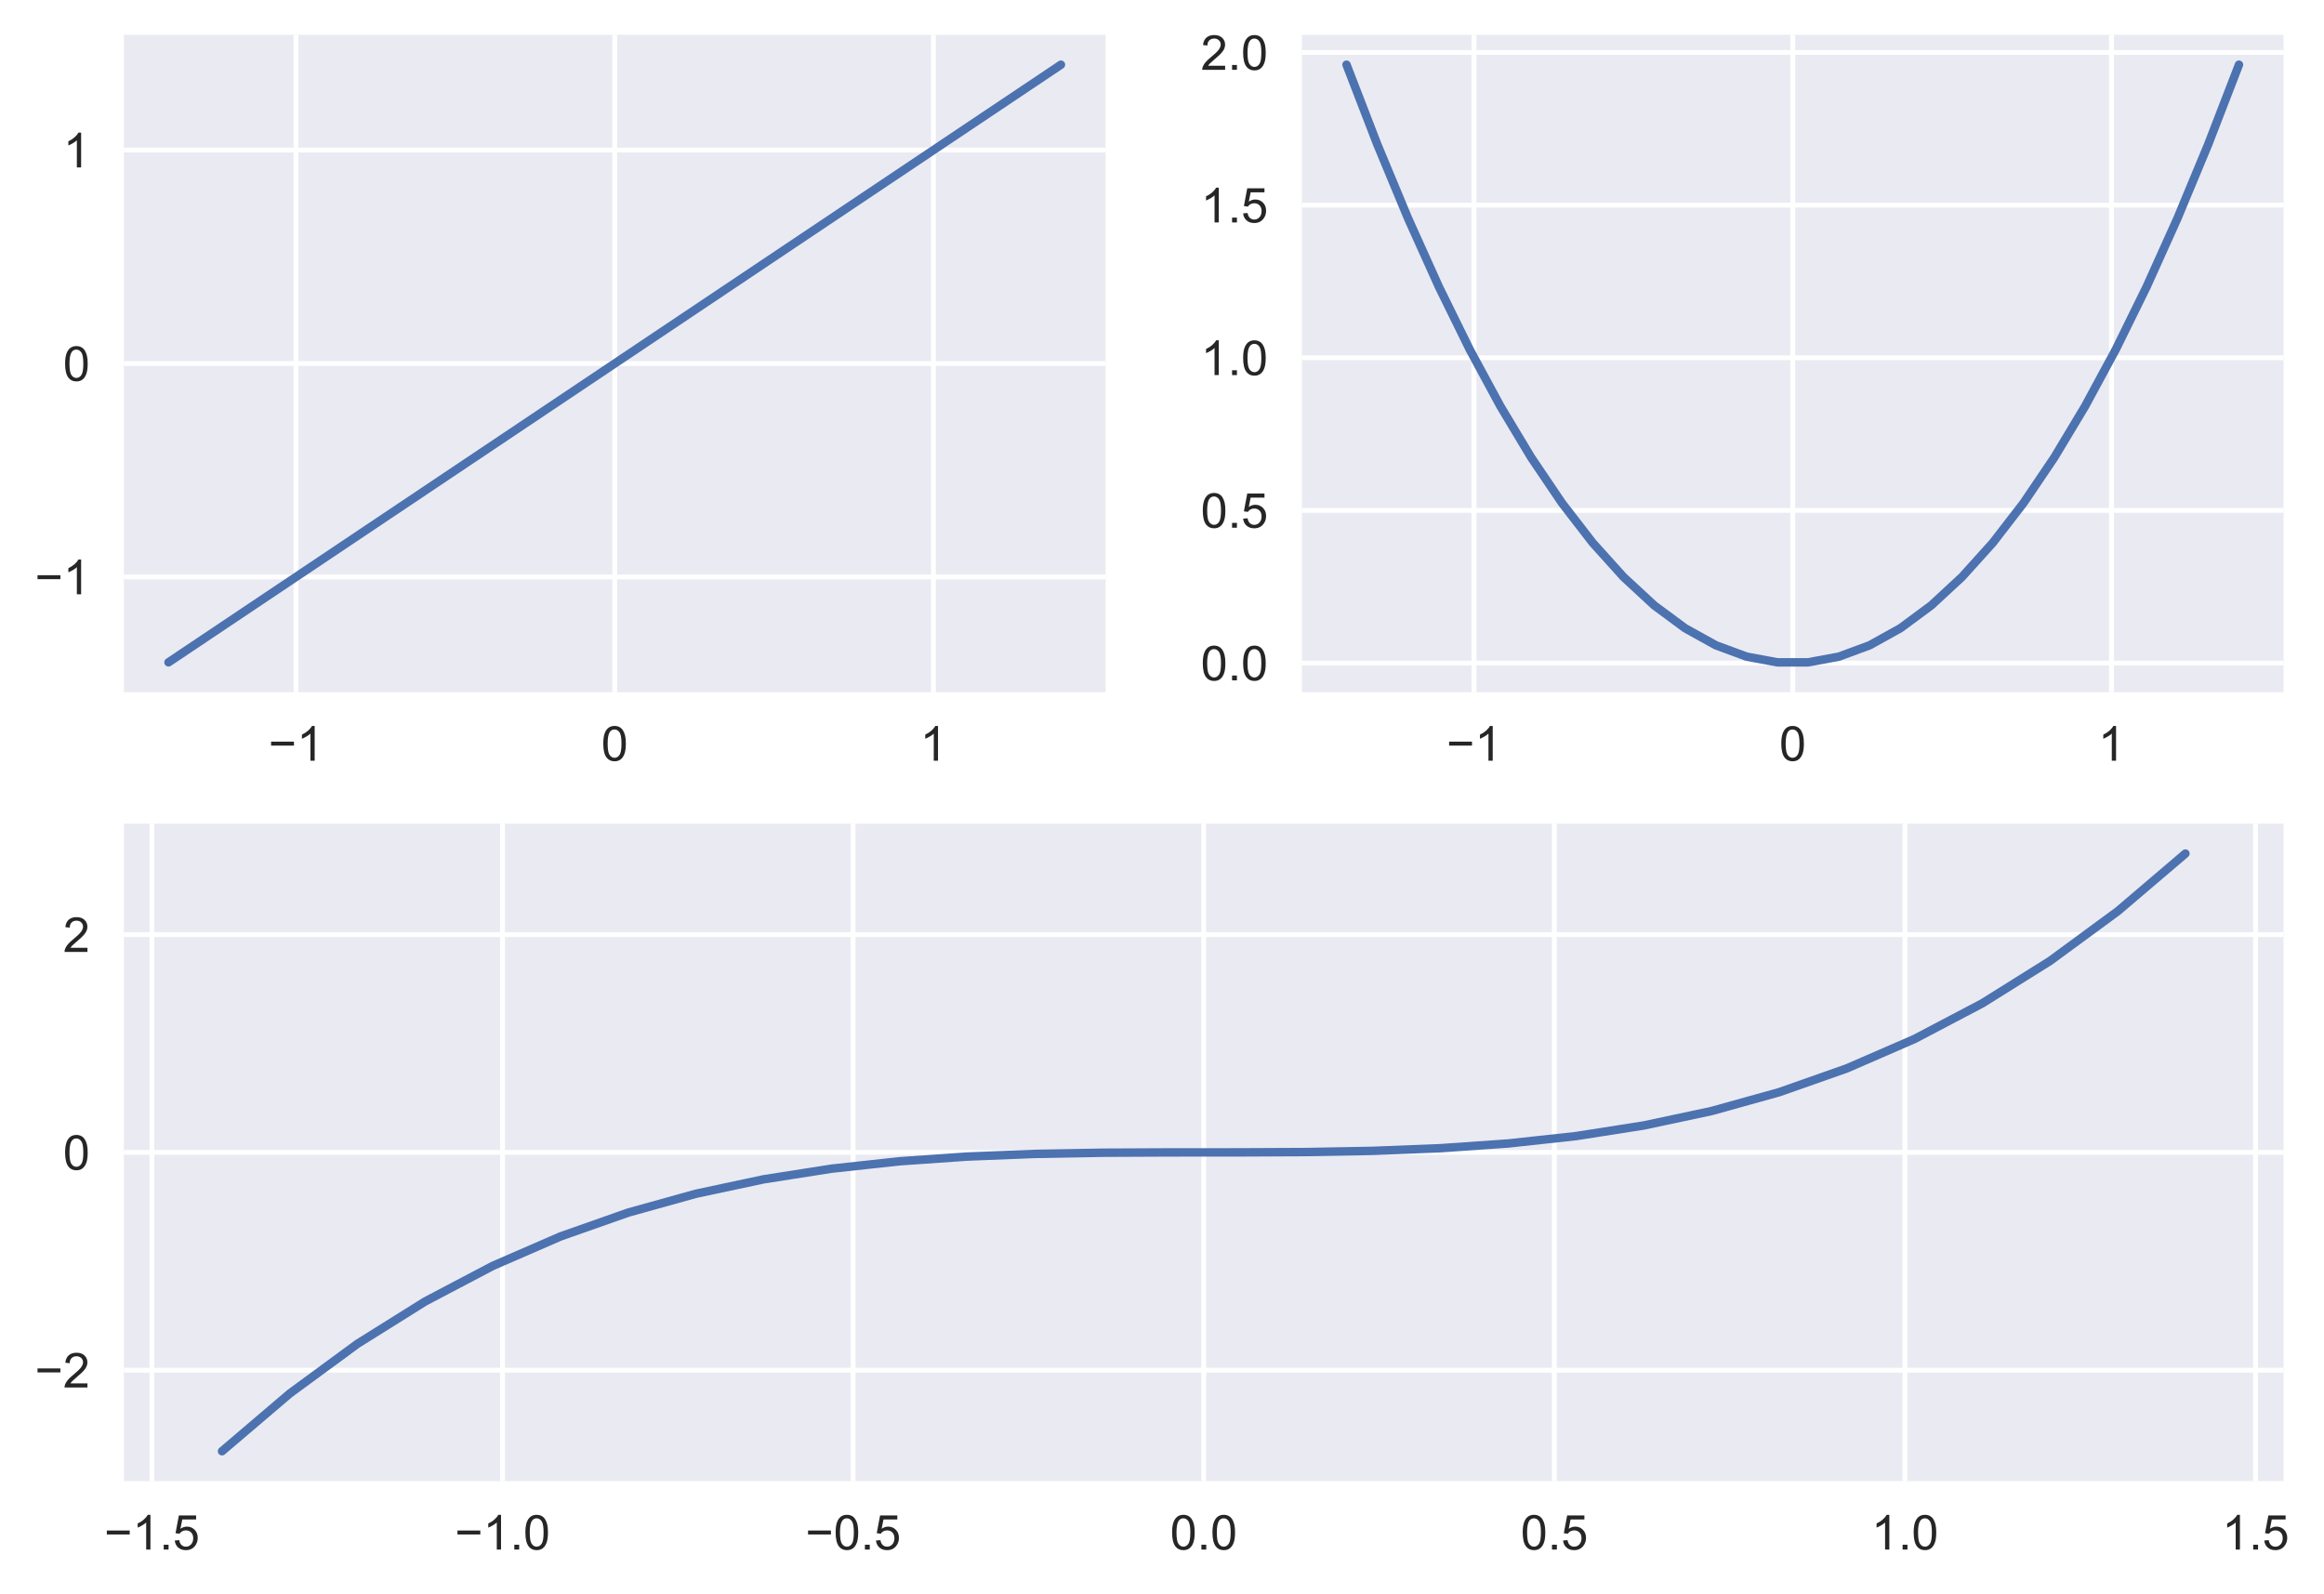 <?xml version="1.0" encoding="utf-8" standalone="no"?>
<!DOCTYPE svg PUBLIC "-//W3C//DTD SVG 1.1//EN"
  "http://www.w3.org/Graphics/SVG/1.1/DTD/svg11.dtd">
<!-- Created with matplotlib (https://matplotlib.org/) -->
<svg height="329.525pt" version="1.1" viewBox="0 0 480.354 329.525" width="480.354pt" xmlns="http://www.w3.org/2000/svg" xmlns:xlink="http://www.w3.org/1999/xlink">

 <defs>
  <style type="text/css">*{stroke-linecap:butt;stroke-linejoin:round;}</style>
 </defs>
 <g id="figure_1">
  <g id="patch_1">
   <path d="M 0 329.525 
L 480.354 329.525 
L 480.354 0 
L 0 0 
z
" style="fill:#ffffff;"/>
  </g>
  <g id="axes_1">
   <g id="patch_2">
    <path d="M 25.602 143.1 
L 228.511 143.1 
L 228.511 7.2 
L 25.602 7.2 
z
" style="fill:#eaeaf2;"/>
   </g>
   <g id="matplotlib.axis_1">
    <g id="xtick_1">
     <g id="line2d_1">
      <path clip-path="url(#p62c52ac8bd)" d="M 61.177 143.1 
L 61.177 7.2 
" style="fill:none;stroke:#ffffff;stroke-linecap:round;"/>
     </g>
     <g id="line2d_2"/>
     <g id="text_1">
      <!-- −1 -->
      <g style="fill:#262626;" transform="translate(55.476 157.258)scale(0.1 -0.1)">
       <defs>
        <path d="M 52.828 31.203 
L 5.562 31.203 
L 5.562 39.406 
L 52.828 39.406 
z
" id="ArialMT-8722"/>
        <path d="M 37.25 0 
L 28.469 0 
L 28.469 56 
Q 25.297 52.984 20.141 49.953 
Q 14.984 46.922 10.891 45.406 
L 10.891 53.906 
Q 18.266 57.375 23.781 62.297 
Q 29.297 67.234 31.594 71.875 
L 37.25 71.875 
z
" id="ArialMT-49"/>
       </defs>
       <use xlink:href="#ArialMT-8722"/>
       <use x="58.398" xlink:href="#ArialMT-49"/>
      </g>
     </g>
    </g>
    <g id="xtick_2">
     <g id="line2d_3">
      <path clip-path="url(#p62c52ac8bd)" d="M 127.056 143.1 
L 127.056 7.2 
" style="fill:none;stroke:#ffffff;stroke-linecap:round;"/>
     </g>
     <g id="line2d_4"/>
     <g id="text_2">
      <!-- 0 -->
      <g style="fill:#262626;" transform="translate(124.276 157.258)scale(0.1 -0.1)">
       <defs>
        <path d="M 4.156 35.297 
Q 4.156 48 6.766 55.734 
Q 9.375 63.484 14.516 67.672 
Q 19.672 71.875 27.484 71.875 
Q 33.25 71.875 37.594 69.547 
Q 41.938 67.234 44.766 62.859 
Q 47.609 58.5 49.219 52.219 
Q 50.828 45.953 50.828 35.297 
Q 50.828 22.703 48.234 14.969 
Q 45.656 7.234 40.5 3 
Q 35.359 -1.219 27.484 -1.219 
Q 17.141 -1.219 11.234 6.203 
Q 4.156 15.141 4.156 35.297 
z
M 13.188 35.297 
Q 13.188 17.672 17.312 11.828 
Q 21.438 6 27.484 6 
Q 33.547 6 37.672 11.859 
Q 41.797 17.719 41.797 35.297 
Q 41.797 52.984 37.672 58.781 
Q 33.547 64.594 27.391 64.594 
Q 21.344 64.594 17.719 59.469 
Q 13.188 52.938 13.188 35.297 
z
" id="ArialMT-48"/>
       </defs>
       <use xlink:href="#ArialMT-48"/>
      </g>
     </g>
    </g>
    <g id="xtick_3">
     <g id="line2d_5">
      <path clip-path="url(#p62c52ac8bd)" d="M 192.936 143.1 
L 192.936 7.2 
" style="fill:none;stroke:#ffffff;stroke-linecap:round;"/>
     </g>
     <g id="line2d_6"/>
     <g id="text_3">
      <!-- 1 -->
      <g style="fill:#262626;" transform="translate(190.155 157.258)scale(0.1 -0.1)">
       <use xlink:href="#ArialMT-49"/>
      </g>
     </g>
    </g>
   </g>
   <g id="matplotlib.axis_2">
    <g id="ytick_1">
     <g id="line2d_7">
      <path clip-path="url(#p62c52ac8bd)" d="M 25.602 119.273 
L 228.511 119.273 
" style="fill:none;stroke:#ffffff;stroke-linecap:round;"/>
     </g>
     <g id="line2d_8"/>
     <g id="text_4">
      <!-- −1 -->
      <g style="fill:#262626;" transform="translate(7.2 122.852)scale(0.1 -0.1)">
       <use xlink:href="#ArialMT-8722"/>
       <use x="58.398" xlink:href="#ArialMT-49"/>
      </g>
     </g>
    </g>
    <g id="ytick_2">
     <g id="line2d_9">
      <path clip-path="url(#p62c52ac8bd)" d="M 25.602 75.15 
L 228.511 75.15 
" style="fill:none;stroke:#ffffff;stroke-linecap:round;"/>
     </g>
     <g id="line2d_10"/>
     <g id="text_5">
      <!-- 0 -->
      <g style="fill:#262626;" transform="translate(13.041 78.729)scale(0.1 -0.1)">
       <use xlink:href="#ArialMT-48"/>
      </g>
     </g>
    </g>
    <g id="ytick_3">
     <g id="line2d_11">
      <path clip-path="url(#p62c52ac8bd)" d="M 25.602 31.027 
L 228.511 31.027 
" style="fill:none;stroke:#ffffff;stroke-linecap:round;"/>
     </g>
     <g id="line2d_12"/>
     <g id="text_6">
      <!-- 1 -->
      <g style="fill:#262626;" transform="translate(13.041 34.606)scale(0.1 -0.1)">
       <use xlink:href="#ArialMT-49"/>
      </g>
     </g>
    </g>
   </g>
   <g id="line2d_13">
    <path clip-path="url(#p62c52ac8bd)" d="M 34.825 136.923 
L 41.185 132.663 
L 47.546 128.402 
L 53.907 124.142 
L 60.268 119.882 
L 66.629 115.622 
L 72.989 111.362 
L 79.35 107.101 
L 85.711 102.841 
L 92.072 98.581 
L 98.433 94.321 
L 104.793 90.061 
L 111.154 85.8 
L 117.515 81.54 
L 123.876 77.28 
L 130.237 73.02 
L 136.597 68.76 
L 142.958 64.5 
L 149.319 60.239 
L 155.68 55.979 
L 162.04 51.719 
L 168.401 47.459 
L 174.762 43.199 
L 181.123 38.938 
L 187.484 34.678 
L 193.844 30.418 
L 200.205 26.158 
L 206.566 21.898 
L 212.927 17.637 
L 219.288 13.377 
" style="fill:none;stroke:#4c72b0;stroke-linecap:round;stroke-width:1.75;"/>
   </g>
   <g id="patch_3">
    <path d="M 25.602 143.1 
L 25.602 7.2 
" style="fill:none;"/>
   </g>
   <g id="patch_4">
    <path d="M 228.511 143.1 
L 228.511 7.2 
" style="fill:none;"/>
   </g>
   <g id="patch_5">
    <path d="M 25.602 143.1 
L 228.511 143.1 
" style="fill:none;"/>
   </g>
   <g id="patch_6">
    <path d="M 25.602 7.2 
L 228.511 7.2 
" style="fill:none;"/>
   </g>
  </g>
  <g id="axes_2">
   <g id="patch_7">
    <path d="M 269.092 143.1 
L 472.002 143.1 
L 472.002 7.2 
L 269.092 7.2 
z
" style="fill:#eaeaf2;"/>
   </g>
   <g id="matplotlib.axis_3">
    <g id="xtick_4">
     <g id="line2d_14">
      <path clip-path="url(#p0817af966f)" d="M 304.667 143.1 
L 304.667 7.2 
" style="fill:none;stroke:#ffffff;stroke-linecap:round;"/>
     </g>
     <g id="line2d_15"/>
     <g id="text_7">
      <!-- −1 -->
      <g style="fill:#262626;" transform="translate(298.967 157.258)scale(0.1 -0.1)">
       <use xlink:href="#ArialMT-8722"/>
       <use x="58.398" xlink:href="#ArialMT-49"/>
      </g>
     </g>
    </g>
    <g id="xtick_5">
     <g id="line2d_16">
      <path clip-path="url(#p0817af966f)" d="M 370.547 143.1 
L 370.547 7.2 
" style="fill:none;stroke:#ffffff;stroke-linecap:round;"/>
     </g>
     <g id="line2d_17"/>
     <g id="text_8">
      <!-- 0 -->
      <g style="fill:#262626;" transform="translate(367.767 157.258)scale(0.1 -0.1)">
       <use xlink:href="#ArialMT-48"/>
      </g>
     </g>
    </g>
    <g id="xtick_6">
     <g id="line2d_18">
      <path clip-path="url(#p0817af966f)" d="M 436.427 143.1 
L 436.427 7.2 
" style="fill:none;stroke:#ffffff;stroke-linecap:round;"/>
     </g>
     <g id="line2d_19"/>
     <g id="text_9">
      <!-- 1 -->
      <g style="fill:#262626;" transform="translate(433.646 157.258)scale(0.1 -0.1)">
       <use xlink:href="#ArialMT-49"/>
      </g>
     </g>
    </g>
   </g>
   <g id="matplotlib.axis_4">
    <g id="ytick_4">
     <g id="line2d_20">
      <path clip-path="url(#p0817af966f)" d="M 269.092 137.07 
L 472.002 137.07 
" style="fill:none;stroke:#ffffff;stroke-linecap:round;"/>
     </g>
     <g id="line2d_21"/>
     <g id="text_10">
      <!-- 0.0 -->
      <g style="fill:#262626;" transform="translate(248.192 140.649)scale(0.1 -0.1)">
       <defs>
        <path d="M 9.078 0 
L 9.078 10.016 
L 19.094 10.016 
L 19.094 0 
z
" id="ArialMT-46"/>
       </defs>
       <use xlink:href="#ArialMT-48"/>
       <use x="55.615" xlink:href="#ArialMT-46"/>
       <use x="83.398" xlink:href="#ArialMT-48"/>
      </g>
     </g>
    </g>
    <g id="ytick_5">
     <g id="line2d_22">
      <path clip-path="url(#p0817af966f)" d="M 269.092 105.516 
L 472.002 105.516 
" style="fill:none;stroke:#ffffff;stroke-linecap:round;"/>
     </g>
     <g id="line2d_23"/>
     <g id="text_11">
      <!-- 0.5 -->
      <g style="fill:#262626;" transform="translate(248.192 109.094)scale(0.1 -0.1)">
       <defs>
        <path d="M 4.156 18.75 
L 13.375 19.531 
Q 14.406 12.797 18.141 9.391 
Q 21.875 6 27.156 6 
Q 33.5 6 37.891 10.781 
Q 42.281 15.578 42.281 23.484 
Q 42.281 31 38.062 35.344 
Q 33.844 39.703 27 39.703 
Q 22.75 39.703 19.328 37.766 
Q 15.922 35.844 13.969 32.766 
L 5.719 33.844 
L 12.641 70.609 
L 48.25 70.609 
L 48.25 62.203 
L 19.672 62.203 
L 15.828 42.969 
Q 22.266 47.469 29.344 47.469 
Q 38.719 47.469 45.156 40.969 
Q 51.609 34.469 51.609 24.266 
Q 51.609 14.547 45.953 7.469 
Q 39.062 -1.219 27.156 -1.219 
Q 17.391 -1.219 11.203 4.25 
Q 5.031 9.719 4.156 18.75 
z
" id="ArialMT-53"/>
       </defs>
       <use xlink:href="#ArialMT-48"/>
       <use x="55.615" xlink:href="#ArialMT-46"/>
       <use x="83.398" xlink:href="#ArialMT-53"/>
      </g>
     </g>
    </g>
    <g id="ytick_6">
     <g id="line2d_24">
      <path clip-path="url(#p0817af966f)" d="M 269.092 73.961 
L 472.002 73.961 
" style="fill:none;stroke:#ffffff;stroke-linecap:round;"/>
     </g>
     <g id="line2d_25"/>
     <g id="text_12">
      <!-- 1.0 -->
      <g style="fill:#262626;" transform="translate(248.192 77.54)scale(0.1 -0.1)">
       <use xlink:href="#ArialMT-49"/>
       <use x="55.615" xlink:href="#ArialMT-46"/>
       <use x="83.398" xlink:href="#ArialMT-48"/>
      </g>
     </g>
    </g>
    <g id="ytick_7">
     <g id="line2d_26">
      <path clip-path="url(#p0817af966f)" d="M 269.092 42.407 
L 472.002 42.407 
" style="fill:none;stroke:#ffffff;stroke-linecap:round;"/>
     </g>
     <g id="line2d_27"/>
     <g id="text_13">
      <!-- 1.5 -->
      <g style="fill:#262626;" transform="translate(248.192 45.986)scale(0.1 -0.1)">
       <use xlink:href="#ArialMT-49"/>
       <use x="55.615" xlink:href="#ArialMT-46"/>
       <use x="83.398" xlink:href="#ArialMT-53"/>
      </g>
     </g>
    </g>
    <g id="ytick_8">
     <g id="line2d_28">
      <path clip-path="url(#p0817af966f)" d="M 269.092 10.853 
L 472.002 10.853 
" style="fill:none;stroke:#ffffff;stroke-linecap:round;"/>
     </g>
     <g id="line2d_29"/>
     <g id="text_14">
      <!-- 2.0 -->
      <g style="fill:#262626;" transform="translate(248.192 14.432)scale(0.1 -0.1)">
       <defs>
        <path d="M 50.344 8.453 
L 50.344 0 
L 3.031 0 
Q 2.938 3.172 4.047 6.109 
Q 5.859 10.938 9.828 15.625 
Q 13.812 20.312 21.344 26.469 
Q 33.016 36.031 37.109 41.625 
Q 41.219 47.219 41.219 52.203 
Q 41.219 57.422 37.469 61 
Q 33.734 64.594 27.734 64.594 
Q 21.391 64.594 17.578 60.781 
Q 13.766 56.984 13.719 50.25 
L 4.688 51.172 
Q 5.609 61.281 11.656 66.578 
Q 17.719 71.875 27.938 71.875 
Q 38.234 71.875 44.234 66.156 
Q 50.25 60.453 50.25 52 
Q 50.25 47.703 48.484 43.547 
Q 46.734 39.406 42.656 34.812 
Q 38.578 30.219 29.109 22.219 
Q 21.188 15.578 18.938 13.203 
Q 16.703 10.844 15.234 8.453 
z
" id="ArialMT-50"/>
       </defs>
       <use xlink:href="#ArialMT-50"/>
       <use x="55.615" xlink:href="#ArialMT-46"/>
       <use x="83.398" xlink:href="#ArialMT-48"/>
      </g>
     </g>
    </g>
   </g>
   <g id="line2d_30">
    <path clip-path="url(#p0817af966f)" d="M 278.316 13.377 
L 284.676 29.85 
L 291.037 45.146 
L 297.398 59.266 
L 303.759 72.208 
L 310.12 83.975 
L 316.48 94.564 
L 322.841 103.977 
L 329.202 112.214 
L 335.563 119.273 
L 341.923 125.156 
L 348.284 129.863 
L 354.645 133.393 
L 361.006 135.746 
L 367.367 136.923 
L 373.727 136.923 
L 380.088 135.746 
L 386.449 133.393 
L 392.81 129.863 
L 399.171 125.156 
L 405.531 119.273 
L 411.892 112.214 
L 418.253 103.977 
L 424.614 94.564 
L 430.974 83.975 
L 437.335 72.208 
L 443.696 59.266 
L 450.057 45.146 
L 456.418 29.85 
L 462.778 13.377 
" style="fill:none;stroke:#4c72b0;stroke-linecap:round;stroke-width:1.75;"/>
   </g>
   <g id="patch_8">
    <path d="M 269.092 143.1 
L 269.092 7.2 
" style="fill:none;"/>
   </g>
   <g id="patch_9">
    <path d="M 472.002 143.1 
L 472.002 7.2 
" style="fill:none;"/>
   </g>
   <g id="patch_10">
    <path d="M 269.092 143.1 
L 472.002 143.1 
" style="fill:none;"/>
   </g>
   <g id="patch_11">
    <path d="M 269.092 7.2 
L 472.002 7.2 
" style="fill:none;"/>
   </g>
  </g>
  <g id="axes_3">
   <g id="patch_12">
    <path d="M 25.602 306.18 
L 472.002 306.18 
L 472.002 170.28 
L 25.602 170.28 
z
" style="fill:#eaeaf2;"/>
   </g>
   <g id="matplotlib.axis_5">
    <g id="xtick_7">
     <g id="line2d_31">
      <path clip-path="url(#p80de653c8b)" d="M 31.399 306.18 
L 31.399 170.28 
" style="fill:none;stroke:#ffffff;stroke-linecap:round;"/>
     </g>
     <g id="line2d_32"/>
     <g id="text_15">
      <!-- −1.5 -->
      <g style="fill:#262626;" transform="translate(21.529 320.338)scale(0.1 -0.1)">
       <use xlink:href="#ArialMT-8722"/>
       <use x="58.398" xlink:href="#ArialMT-49"/>
       <use x="114.014" xlink:href="#ArialMT-46"/>
       <use x="141.797" xlink:href="#ArialMT-53"/>
      </g>
     </g>
    </g>
    <g id="xtick_8">
     <g id="line2d_33">
      <path clip-path="url(#p80de653c8b)" d="M 103.866 306.18 
L 103.866 170.28 
" style="fill:none;stroke:#ffffff;stroke-linecap:round;"/>
     </g>
     <g id="line2d_34"/>
     <g id="text_16">
      <!-- −1.0 -->
      <g style="fill:#262626;" transform="translate(93.996 320.338)scale(0.1 -0.1)">
       <use xlink:href="#ArialMT-8722"/>
       <use x="58.398" xlink:href="#ArialMT-49"/>
       <use x="114.014" xlink:href="#ArialMT-46"/>
       <use x="141.797" xlink:href="#ArialMT-48"/>
      </g>
     </g>
    </g>
    <g id="xtick_9">
     <g id="line2d_35">
      <path clip-path="url(#p80de653c8b)" d="M 176.334 306.18 
L 176.334 170.28 
" style="fill:none;stroke:#ffffff;stroke-linecap:round;"/>
     </g>
     <g id="line2d_36"/>
     <g id="text_17">
      <!-- −0.5 -->
      <g style="fill:#262626;" transform="translate(166.464 320.338)scale(0.1 -0.1)">
       <use xlink:href="#ArialMT-8722"/>
       <use x="58.398" xlink:href="#ArialMT-48"/>
       <use x="114.014" xlink:href="#ArialMT-46"/>
       <use x="141.797" xlink:href="#ArialMT-53"/>
      </g>
     </g>
    </g>
    <g id="xtick_10">
     <g id="line2d_37">
      <path clip-path="url(#p80de653c8b)" d="M 248.802 306.18 
L 248.802 170.28 
" style="fill:none;stroke:#ffffff;stroke-linecap:round;"/>
     </g>
     <g id="line2d_38"/>
     <g id="text_18">
      <!-- 0.0 -->
      <g style="fill:#262626;" transform="translate(241.852 320.338)scale(0.1 -0.1)">
       <use xlink:href="#ArialMT-48"/>
       <use x="55.615" xlink:href="#ArialMT-46"/>
       <use x="83.398" xlink:href="#ArialMT-48"/>
      </g>
     </g>
    </g>
    <g id="xtick_11">
     <g id="line2d_39">
      <path clip-path="url(#p80de653c8b)" d="M 321.269 306.18 
L 321.269 170.28 
" style="fill:none;stroke:#ffffff;stroke-linecap:round;"/>
     </g>
     <g id="line2d_40"/>
     <g id="text_19">
      <!-- 0.5 -->
      <g style="fill:#262626;" transform="translate(314.319 320.338)scale(0.1 -0.1)">
       <use xlink:href="#ArialMT-48"/>
       <use x="55.615" xlink:href="#ArialMT-46"/>
       <use x="83.398" xlink:href="#ArialMT-53"/>
      </g>
     </g>
    </g>
    <g id="xtick_12">
     <g id="line2d_41">
      <path clip-path="url(#p80de653c8b)" d="M 393.737 306.18 
L 393.737 170.28 
" style="fill:none;stroke:#ffffff;stroke-linecap:round;"/>
     </g>
     <g id="line2d_42"/>
     <g id="text_20">
      <!-- 1.0 -->
      <g style="fill:#262626;" transform="translate(386.787 320.338)scale(0.1 -0.1)">
       <use xlink:href="#ArialMT-49"/>
       <use x="55.615" xlink:href="#ArialMT-46"/>
       <use x="83.398" xlink:href="#ArialMT-48"/>
      </g>
     </g>
    </g>
    <g id="xtick_13">
     <g id="line2d_43">
      <path clip-path="url(#p80de653c8b)" d="M 466.204 306.18 
L 466.204 170.28 
" style="fill:none;stroke:#ffffff;stroke-linecap:round;"/>
     </g>
     <g id="line2d_44"/>
     <g id="text_21">
      <!-- 1.5 -->
      <g style="fill:#262626;" transform="translate(459.254 320.338)scale(0.1 -0.1)">
       <use xlink:href="#ArialMT-49"/>
       <use x="55.615" xlink:href="#ArialMT-46"/>
       <use x="83.398" xlink:href="#ArialMT-53"/>
      </g>
     </g>
    </g>
   </g>
   <g id="matplotlib.axis_6">
    <g id="ytick_9">
     <g id="line2d_45">
      <path clip-path="url(#p80de653c8b)" d="M 25.602 283.254 
L 472.002 283.254 
" style="fill:none;stroke:#ffffff;stroke-linecap:round;"/>
     </g>
     <g id="line2d_46"/>
     <g id="text_22">
      <!-- −2 -->
      <g style="fill:#262626;" transform="translate(7.2 286.833)scale(0.1 -0.1)">
       <use xlink:href="#ArialMT-8722"/>
       <use x="58.398" xlink:href="#ArialMT-50"/>
      </g>
     </g>
    </g>
    <g id="ytick_10">
     <g id="line2d_47">
      <path clip-path="url(#p80de653c8b)" d="M 25.602 238.23 
L 472.002 238.23 
" style="fill:none;stroke:#ffffff;stroke-linecap:round;"/>
     </g>
     <g id="line2d_48"/>
     <g id="text_23">
      <!-- 0 -->
      <g style="fill:#262626;" transform="translate(13.041 241.809)scale(0.1 -0.1)">
       <use xlink:href="#ArialMT-48"/>
      </g>
     </g>
    </g>
    <g id="ytick_11">
     <g id="line2d_49">
      <path clip-path="url(#p80de653c8b)" d="M 25.602 193.206 
L 472.002 193.206 
" style="fill:none;stroke:#ffffff;stroke-linecap:round;"/>
     </g>
     <g id="line2d_50"/>
     <g id="text_24">
      <!-- 2 -->
      <g style="fill:#262626;" transform="translate(13.041 196.785)scale(0.1 -0.1)">
       <use xlink:href="#ArialMT-50"/>
      </g>
     </g>
    </g>
   </g>
   <g id="line2d_51">
    <path clip-path="url(#p80de653c8b)" d="M 45.892 300.003 
L 59.886 288.083 
L 73.88 277.805 
L 87.874 269.047 
L 101.867 261.686 
L 115.861 255.603 
L 129.855 250.674 
L 143.849 246.778 
L 157.842 243.795 
L 171.836 241.601 
L 185.83 240.076 
L 199.824 239.099 
L 213.817 238.547 
L 227.811 238.298 
L 241.805 238.233 
L 255.798 238.227 
L 269.792 238.162 
L 283.786 237.913 
L 297.78 237.361 
L 311.773 236.384 
L 325.767 234.859 
L 339.761 232.665 
L 353.755 229.682 
L 367.748 225.786 
L 381.742 220.857 
L 395.736 214.774 
L 409.729 207.413 
L 423.723 198.655 
L 437.717 188.377 
L 451.711 176.457 
" style="fill:none;stroke:#4c72b0;stroke-linecap:round;stroke-width:1.75;"/>
   </g>
   <g id="patch_13">
    <path d="M 25.602 306.18 
L 25.602 170.28 
" style="fill:none;"/>
   </g>
   <g id="patch_14">
    <path d="M 472.002 306.18 
L 472.002 170.28 
" style="fill:none;"/>
   </g>
   <g id="patch_15">
    <path d="M 25.602 306.18 
L 472.002 306.18 
" style="fill:none;"/>
   </g>
   <g id="patch_16">
    <path d="M 25.602 170.28 
L 472.002 170.28 
" style="fill:none;"/>
   </g>
  </g>
 </g>
 <defs>
  <clipPath id="p62c52ac8bd">
   <rect height="135.9" width="202.909" x="25.602" y="7.2"/>
  </clipPath>
  <clipPath id="p0817af966f">
   <rect height="135.9" width="202.909" x="269.092" y="7.2"/>
  </clipPath>
  <clipPath id="p80de653c8b">
   <rect height="135.9" width="446.4" x="25.602" y="170.28"/>
  </clipPath>
 </defs>
</svg>
